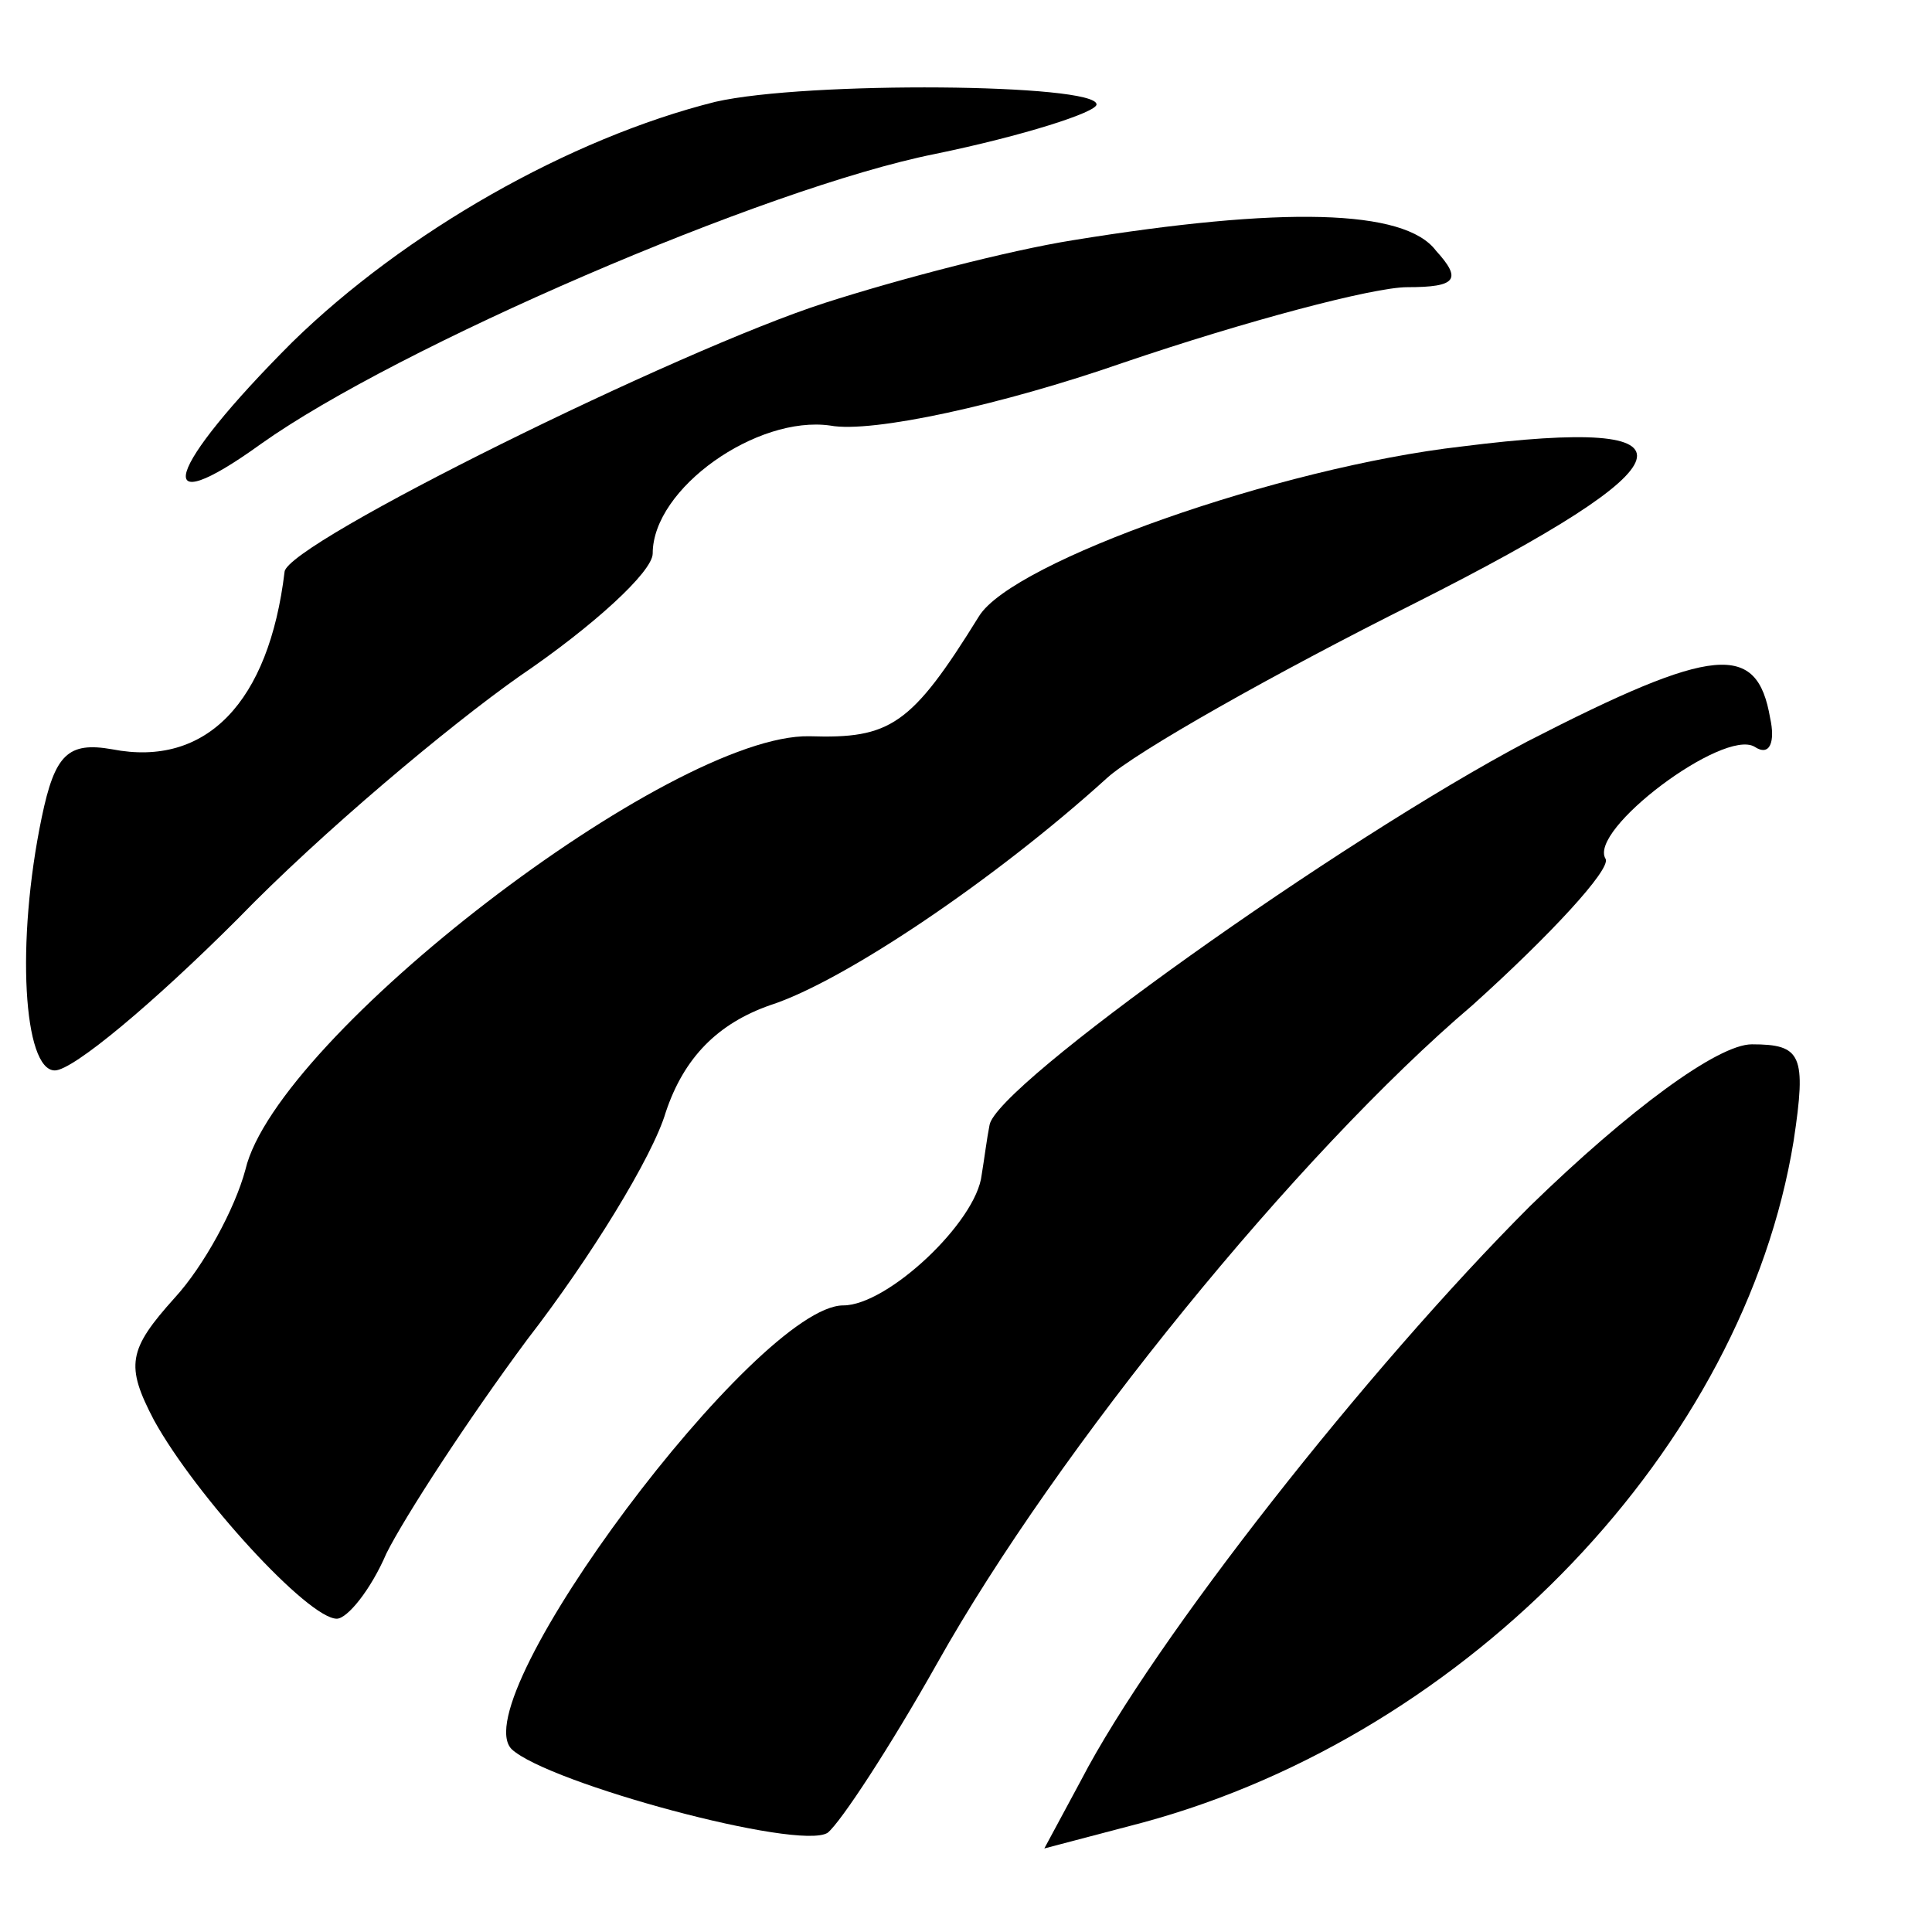 <?xml version="1.0" standalone="no"?>
<!DOCTYPE svg PUBLIC "-//W3C//DTD SVG 20010904//EN"
 "http://www.w3.org/TR/2001/REC-SVG-20010904/DTD/svg10.dtd">
<svg version="1.0" xmlns="http://www.w3.org/2000/svg"
 width="74pt" height="74pt" viewBox="0 0 74 74"
 preserveAspectRatio="xMidYMid meet">
<g transform="translate(0,74) scale(0.1,-0.1)"
fill="#000000" stroke="none">
<path d="M274 701 c-56 -14 -119 -50 -162 -92 -49 -49 -55 -70 -12 -39 52 37
193 98 258 111 34 7 62 16 62 19 0 8 -111 9 -146 1z"/>
<path d="M411 648 c-25 -4 -67 -15 -95 -24 -56 -18 -206 -92 -207 -103 -6 -50
-30 -75 -66 -68 -17 3 -22 -2 -27 -26 -10 -48 -7 -97 5 -97 7 0 38 26 70 58
32 33 81 74 108 93 28 19 51 40 51 47 0 25 40 53 68 49 16 -3 66 8 112 24 47
16 96 29 109 29 19 0 21 3 11 14 -12 16 -59 17 -139 4z"/>
<path d="M560 569 c-70 -8 -172 -44 -185 -65 -26 -42 -34 -47 -65 -46 -53 1
-204 -115 -216 -166 -4 -15 -16 -37 -27 -49 -18 -20 -19 -26 -8 -47 16 -29 59
-76 70 -76 4 0 13 11 19 25 7 14 31 51 54 82 24 31 48 70 53 87 7 21 20 34 40
41 28 9 86 48 129 87 11 10 64 40 118 67 107 54 113 72 18 60z"/>
<path d="M585 456 c-72 -38 -204 -132 -206 -147 -1 -5 -2 -13 -3 -19 -2 -18
-36 -50 -53 -50 -33 0 -146 -151 -127 -170 14 -13 110 -39 121 -32 5 4 24 33
42 65 46 82 138 195 205 252 30 27 53 52 51 56 -7 11 45 50 57 43 6 -4 8 2 6
11 -5 29 -21 28 -93 -9z"/>
<path d="M586 278 c-62 -62 -144 -166 -172 -220 l-14 -26 38 10 c125 34 230
144 249 261 5 33 3 37 -16 37 -13 0 -47 -25 -85 -62z"/>
</g>
</svg>
